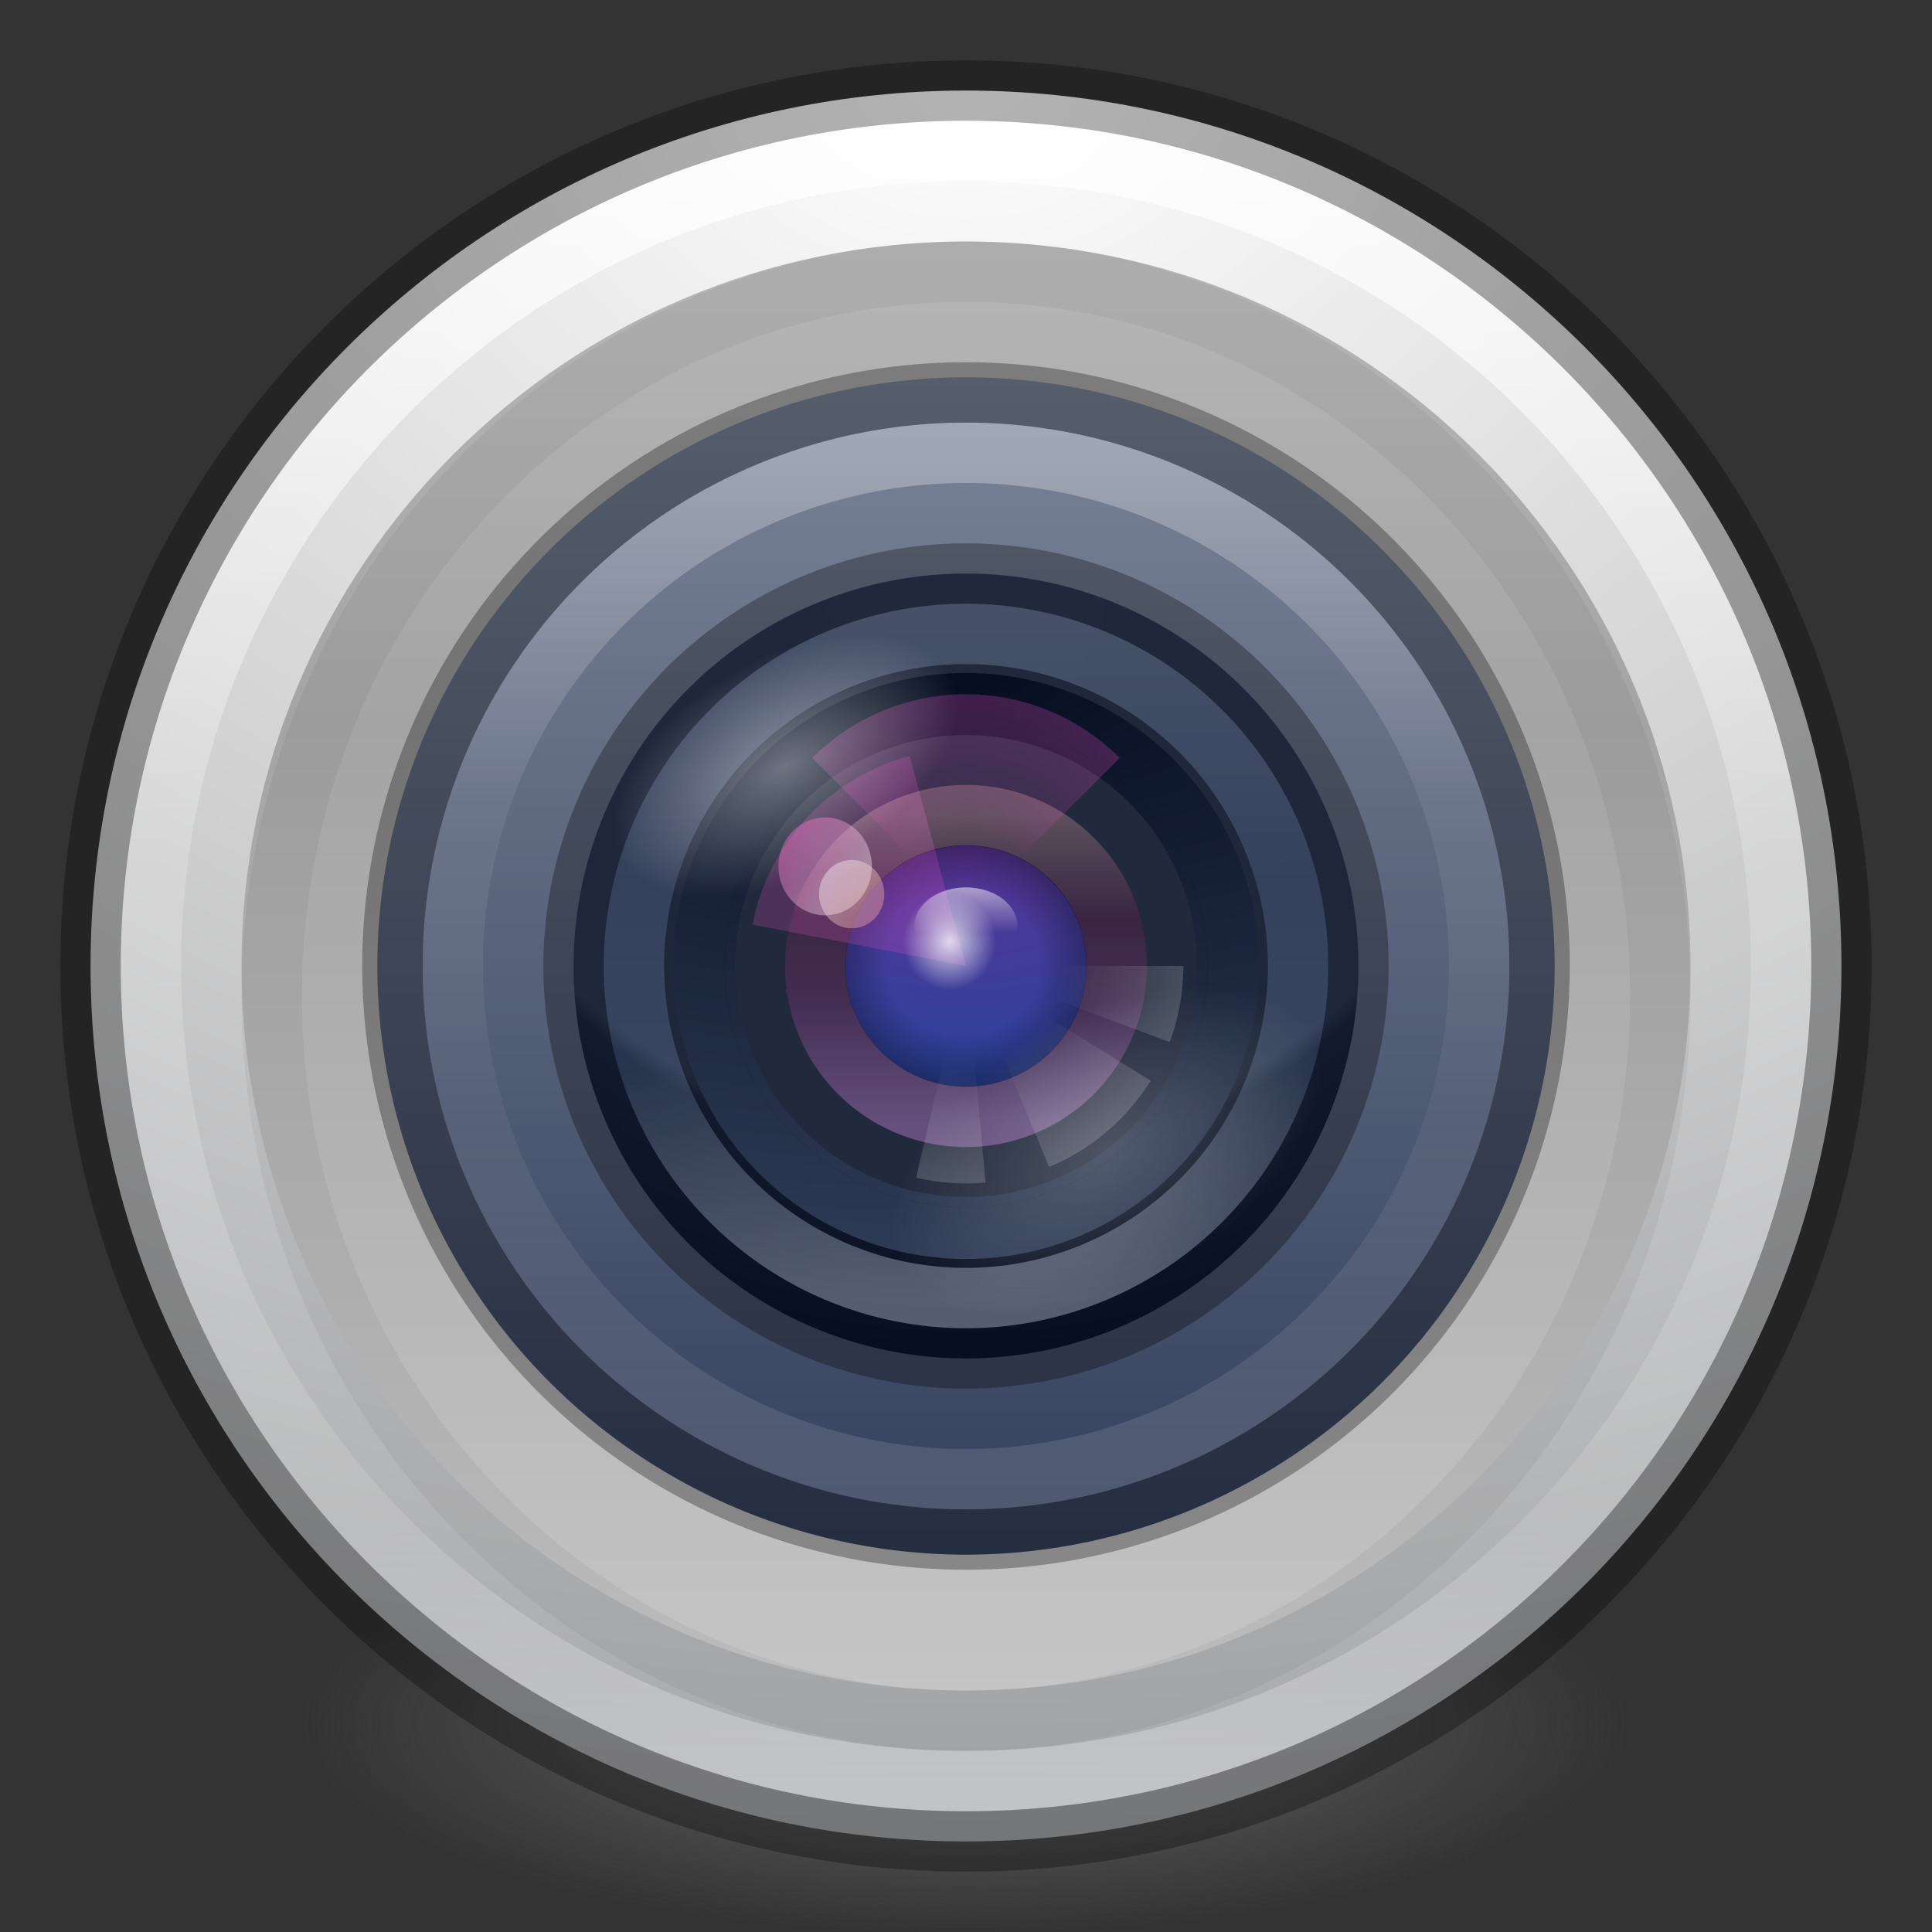 <svg xmlns="http://www.w3.org/2000/svg" xmlns:xlink="http://www.w3.org/1999/xlink" viewBox="0 0 32 32"><rect x="0" y="0" width="32" height="32" fill="#333333" stroke="none"/><defs><linearGradient id="a"><stop offset="0" stop-color="#3d3d3d"/><stop offset=".5" stop-color="#686868" stop-opacity=".498"/><stop offset="1" stop-color="#686868" stop-opacity="0"/></linearGradient><radialGradient gradientTransform="matrix(.175 0 0 .056 -1.377 18.12)" gradientUnits="userSpaceOnUse" xlink:href="#a" id="y" fy="186.171" fx="99.157" r="62.769" cy="186.171" cx="99.157"/><radialGradient cx="23.896" cy="3.99" r="20.397" id="x" gradientUnits="userSpaceOnUse" gradientTransform="matrix(0 1.232 -1.626 0 18.487 -28.722)"><stop offset="0" stop-color="#fff"/><stop offset=".262" stop-color="#ddd"/><stop offset=".661" stop-color="#abacae"/><stop offset="1" stop-color="#89898b"/></radialGradient><linearGradient id="w"><stop offset="0" stop-color="#fff"/><stop offset=".424" stop-color="#fff" stop-opacity=".235"/><stop offset=".821" stop-color="#fff" stop-opacity=".157"/><stop offset="1" stop-color="#fff" stop-opacity=".392"/></linearGradient><linearGradient id="v"><stop offset="0" stop-color="#b6b6b6"/><stop offset=".331" stop-color="#a4a4a4"/><stop offset="1" stop-color="#c5c5c5"/></linearGradient><linearGradient id="u"><stop offset="0" stop-color="#7a8498"/><stop offset="1" stop-color="#34405c"/></linearGradient><linearGradient id="t"><stop offset="0" stop-color="#fff"/><stop offset=".338" stop-color="#fff" stop-opacity=".235"/><stop offset=".62" stop-color="#fff" stop-opacity=".157"/><stop offset="1" stop-color="#fff" stop-opacity=".392"/></linearGradient><linearGradient id="s"><stop offset="0" stop-color="#2d3955"/><stop offset=".725" stop-color="#2b3853"/><stop offset=".75" stop-color="#192640"/><stop offset="1" stop-color="#08142e"/></linearGradient><linearGradient id="r"><stop offset="0" stop-color="#07132d"/><stop offset="1" stop-color="#425479"/></linearGradient><linearGradient x1="7.078" y1="3.082" x2="7.078" y2="45.369" id="q" gradientUnits="userSpaceOnUse" gradientTransform="matrix(.22 0 0 .22 6.693 6.693)"><stop offset="0" stop-color="#170418"/><stop offset="1" stop-color="#50386b"/></linearGradient><linearGradient id="p"><stop offset="0" stop-color="#612f91"/><stop offset="1" stop-color="#1a4aa2"/></linearGradient><linearGradient id="o"><stop offset="0" stop-opacity="0"/><stop offset=".5" stop-opacity="0"/><stop offset="1"/></linearGradient><linearGradient id="n"><stop offset="0" stop-color="#fff"/><stop offset=".338" stop-color="#fff" stop-opacity=".235"/><stop offset=".62" stop-color="#fff" stop-opacity=".157"/><stop offset="1" stop-color="#fff" stop-opacity=".392"/></linearGradient><linearGradient id="m"><stop offset="0" stop-color="#ff54d2" stop-opacity="0"/><stop offset=".324" stop-color="#f62b68"/><stop offset=".561" stop-color="#ff0105"/><stop offset="1" stop-color="#ff54d2" stop-opacity=".478"/></linearGradient><linearGradient id="l"><stop offset="0" stop-color="#fff"/><stop offset=".338" stop-color="#fff" stop-opacity=".235"/><stop offset=".62" stop-color="#fff" stop-opacity=".157"/><stop offset="1" stop-color="#fff" stop-opacity=".392"/></linearGradient><linearGradient id="k"><stop offset="0" stop-color="#fff"/><stop offset="1" stop-color="#fff" stop-opacity="0"/></linearGradient><linearGradient id="j"><stop offset="0" stop-color="#fff" stop-opacity="0"/><stop offset=".405" stop-color="#fff" stop-opacity="0"/><stop offset="1" stop-color="#fff" stop-opacity=".478"/></linearGradient><linearGradient id="i"><stop offset="0" stop-color="#fff" stop-opacity="0"/><stop offset=".405" stop-color="#fff" stop-opacity="0"/><stop offset="1" stop-color="#fff" stop-opacity=".478"/></linearGradient><linearGradient id="h"><stop offset="0" stop-color="#fff" stop-opacity="0"/><stop offset=".405" stop-color="#fff" stop-opacity="0"/><stop offset="1" stop-color="#fff" stop-opacity=".478"/></linearGradient><linearGradient id="g"><stop offset="0" stop-color="#ff54d2" stop-opacity="0"/><stop offset=".324" stop-color="#ff54d2" stop-opacity="0"/><stop offset=".561" stop-color="#ff54d2" stop-opacity=".252"/><stop offset="1" stop-color="#ff54d2" stop-opacity=".478"/></linearGradient><linearGradient id="f"><stop offset="0" stop-color="#fff"/><stop offset="1" stop-color="#fff" stop-opacity="0"/></linearGradient><linearGradient id="e"><stop offset="0" stop-color="#fff"/><stop offset="1" stop-color="#fff" stop-opacity="0"/></linearGradient><linearGradient id="d"><stop offset="0" stop-color="#fff"/><stop offset="1" stop-color="#fff" stop-opacity="0"/></linearGradient><linearGradient id="c"><stop offset="0" stop-color="#feffff"/><stop offset="1" stop-color="#fe70ca"/></linearGradient><linearGradient id="b"><stop offset="0" stop-color="#fbac9b"/><stop offset="1" stop-color="#fcfafc"/></linearGradient><linearGradient gradientTransform="matrix(.171 0 0 .179 7.86 7.698)" y2="37.81" x2="34.131" y1="41.608" x1="38.851" gradientUnits="userSpaceOnUse" id="V" xlink:href="#b"/><linearGradient gradientTransform="matrix(.245 0 0 .256 4.734 4.182)" y2="37.81" x2="34.131" y1="41.608" x1="38.851" gradientUnits="userSpaceOnUse" id="U" xlink:href="#c"/><radialGradient gradientTransform="matrix(.245 0 0 .256 6.788 5.425)" r="3.159" fy="39.709" fx="36.491" cy="39.709" cx="36.491" gradientUnits="userSpaceOnUse" id="T" xlink:href="#d"/><radialGradient gradientTransform="matrix(.858 -.495 .282 .488 -29.493 11.37)" r="3.159" fy="39.709" fx="36.491" cy="39.709" cx="36.491" gradientUnits="userSpaceOnUse" id="S" xlink:href="#e"/><radialGradient gradientTransform="matrix(1.067 -.616 .35 .607 -34.515 17.427)" r="3.159" fy="39.709" fx="36.491" cy="39.709" cx="36.491" gradientUnits="userSpaceOnUse" id="R" xlink:href="#f"/><radialGradient r="3.857" fy="31.405" fx="32.373" cy="31.405" cx="32.373" gradientTransform="matrix(-.682 -.682 .682 -.682 16.66 58.606)" gradientUnits="userSpaceOnUse" id="Q" xlink:href="#g"/><radialGradient r="3.857" fy="31.405" fx="32.373" cy="31.405" cx="32.373" gradientTransform="matrix(.584 .811 -.783 .564 21.68 -27.956)" gradientUnits="userSpaceOnUse" id="P" xlink:href="#h"/><radialGradient r="3.857" fy="31.405" fx="32.373" cy="31.405" cx="32.373" gradientTransform="matrix(0 .999 -.965 0 46.295 -16.35)" gradientUnits="userSpaceOnUse" id="O" xlink:href="#i"/><radialGradient r="3.857" fy="31.405" fx="32.373" cy="31.405" cx="32.373" gradientTransform="matrix(.965 .259 -.25 .932 -7.408 -21.636)" gradientUnits="userSpaceOnUse" id="N" xlink:href="#j"/><linearGradient y2="65.922" x2="68.313" y1="52.925" x1="68.313" gradientTransform="matrix(.075 0 0 .056 11.005 11.76)" gradientUnits="userSpaceOnUse" id="M" xlink:href="#k"/><linearGradient gradientTransform="translate(1.637 10.92) scale(.156)" y2="48.984" x2="92.696" y1="16.555" x1="92.696" gradientUnits="userSpaceOnUse" id="L" xlink:href="#l"/><radialGradient r="3.857" fy="31.405" fx="32.373" cy="31.405" cx="32.373" gradientTransform="translate(47.23 46.297) scale(.965)" gradientUnits="userSpaceOnUse" id="K" xlink:href="#m"/><linearGradient gradientTransform="matrix(.343 0 0 -.343 -15.6 27.177)" y2="48.984" x2="92.696" y1="16.555" x1="92.696" gradientUnits="userSpaceOnUse" id="J" xlink:href="#n"/><radialGradient r="9.498" fy="95.388" fx="95.838" cy="95.388" cx="95.838" gradientTransform="matrix(.27 0 0 .254 -9.92 -8.3)" gradientUnits="userSpaceOnUse" id="I" xlink:href="#o"/><radialGradient r="20.397" cy="3.99" cx="23.896" gradientTransform="matrix(0 .293 -.387 0 17.543 6.31)" gradientUnits="userSpaceOnUse" id="G" xlink:href="#p"/><linearGradient y2="45.369" x2="7.078" y1="3.082" x1="7.078" gradientTransform="translate(13.053 13.053) scale(.123)" gradientUnits="userSpaceOnUse" id="H" xlink:href="#q"/><radialGradient r="10.498" fy="21.239" fx="32" cy="21.239" cx="32" gradientTransform="matrix(0 .93 -2.142 0 61.495 -18.73)" gradientUnits="userSpaceOnUse" id="F" xlink:href="#r"/><radialGradient r="15.639" fy="16.448" fx="91.35" cy="16.448" cx="91.35" gradientTransform="rotate(90 47.53 -17.992) scale(.823)" gradientUnits="userSpaceOnUse" id="E" xlink:href="#s"/><linearGradient gradientTransform="translate(-32.834 -1.273) scale(.53)" y2="48.984" x2="92.696" y1="16.555" x1="92.696" gradientUnits="userSpaceOnUse" id="D" xlink:href="#t"/><linearGradient gradientTransform="translate(-40.015 -3.813) scale(.608)" y2="48.631" x2="91.566" y1="16.543" x1="91.566" gradientUnits="userSpaceOnUse" id="C" xlink:href="#u"/><linearGradient y2="56.115" x2="51.2" y1="8.114" x1="51.2" gradientTransform="matrix(.5 0 0 .5 -9.657 0)" gradientUnits="userSpaceOnUse" id="B" xlink:href="#v"/><linearGradient y2="40.496" x2="71.204" y1="15.369" x1="71.204" gradientTransform="translate(-64.798 -15.195) scale(1.119)" gradientUnits="userSpaceOnUse" id="A" xlink:href="#w"/><radialGradient r="20.397" fy="3.99" fx="23.896" cy="3.99" cx="23.896" gradientTransform="matrix(0 2.043 -2.697 0 26.76 -47.622)" gradientUnits="userSpaceOnUse" id="z" xlink:href="#x"/></defs><path d="M27 28.5a11 3.5 0 1 1-22 0 11 3.5 0 1 1 22 0z" fill="url(#y)"/><path d="M16 1.5C8 1.5 1.5 8 1.5 16S8 30.5 16 30.5 30.5 24 30.5 16 24 1.5 16 1.5z" color="#000" fill="url(#z)" overflow="visible"/><path d="M29.5 16c0 7.456-6.044 13.5-13.5 13.5S2.5 23.456 2.5 16 8.544 2.5 16 2.5 29.5 8.544 29.5 16z" opacity=".8" color="#000" fill="none" stroke="url(#A)" stroke-linecap="round" stroke-linejoin="round" overflow="visible"/><path d="M16 4C9.378 4 4 9.38 4 16c0 6.622 5.38 12 12 12s12-5.38 12-12S22.62 4 16 4z" color="#000" fill="url(#B)" overflow="visible"/><path d="M16 4.5c-6.346 0-11.5 5.38-11.5 12 0 6.622 5.155 12 11.5 12s11.5-5.38 11.5-12-5.155-12-11.5-12z" opacity=".05" color="#000" fill="none" stroke="#000" overflow="visible"/><path d="M25.75 16a9.75 9.75 0 0 1-19.5 0 9.75 9.75 0 1 1 19.5 0z" color="#000" fill="url(#C)" overflow="visible"/><path d="M25.5 16a9.5 9.5 0 0 1-19 0 9.5 9.5 0 1 1 19 0z" opacity=".3" color="#000" fill="none" stroke="#000" overflow="visible"/><path d="M24.5 16a8.5 8.5 0 0 1-17 0 8.5 8.5 0 1 1 17 0z" opacity=".3" color="#000" fill="none" stroke="url(#D)" overflow="visible"/><path d="M22.5 16a6.5 6.5 0 1 1-13 0 6.5 6.5 0 1 1 13 0z" color="#000" fill="url(#E)" overflow="visible"/><path d="M22.5 16a6.5 6.5 0 1 1-13 0 6.5 6.5 0 1 1 13 0z" opacity=".3" color="#000" fill="none" stroke="#000" overflow="visible"/><path d="M16 1.5C8 1.5 1.5 8 1.5 16S8 30.5 16 30.5 30.5 24 30.5 16 24 1.5 16 1.5z" opacity=".3" color="#000" fill="none" stroke="#000" overflow="visible"/><path d="M16 11.147A4.856 4.856 0 0 0 11.147 16 4.856 4.856 0 0 0 16 20.853 4.856 4.856 0 0 0 20.853 16 4.856 4.856 0 0 0 16 11.147z" fill="url(#F)"/><path d="M16 11.502A4.5 4.5 0 0 0 11.502 16 4.5 4.5 0 0 0 16 20.498 4.5 4.5 0 0 0 20.498 16 4.5 4.5 0 0 0 16 11.502z" opacity=".3" fill="none" stroke="#000" stroke-width="1.004" stroke-linecap="round" stroke-linejoin="round"/><path d="M16 12.175A3.828 3.828 0 0 0 12.174 16 3.828 3.828 0 0 0 16 19.826 3.828 3.828 0 0 0 19.825 16 3.828 3.828 0 0 0 16 12.175z" fill="#2f3b55"/><path d="M16 13.502A2.5 2.5 0 0 0 13.502 16 2.5 2.5 0 0 0 16 18.498 2.5 2.5 0 0 0 18.498 16 2.5 2.5 0 0 0 16 13.502z" fill="url(#G)" stroke="url(#H)" stroke-width="1.004" stroke-linecap="round" stroke-linejoin="round"/><path d="M16 14a2 2 0 0 0-2 2 2 2 0 0 0 2 2 2 2 0 0 0 2-2 2 2 0 0 0-2-2z" opacity=".5" fill="url(#I)"/><path d="M21.5 16a5.5 5.5 0 1 0-11 0 5.5 5.5 0 0 0 11 0z" opacity=".3" color="#000" fill="none" stroke="url(#J)" overflow="visible"/><path d="M16 12.502A3.5 3.5 0 0 0 12.502 16 3.5 3.5 0 0 0 16 19.498 3.5 3.5 0 0 0 19.498 16 3.5 3.5 0 0 0 16 12.502z" opacity=".3" fill="none" stroke="#000" stroke-width="1.004" stroke-linecap="round" stroke-linejoin="round"/><path d="M12.465 15.314a3.6 3.6 0 0 1 2.603-2.792L16 16z" opacity=".4" color="#000" fill="url(#K)" overflow="visible"/><path d="M18.5 16a2.5 2.5 0 0 1-5 0 2.5 2.5 0 1 1 5 0z" opacity=".3" color="#000" fill="none" stroke="url(#L)" overflow="visible"/><path d="M16.852 15.36a.853.64 0 0 1-1.705 0 .853.64 0 1 1 1.705 0z" opacity=".5" color="#000" fill="url(#M)" overflow="visible"/><path d="M19.6 16a3.6 3.6 0 0 1-.227 1.26L16 16z" opacity=".4" color="#000" fill="url(#N)" overflow="visible"/><path d="M16.323 19.587a3.6 3.6.093 0 1-1.15-.082L16 16z" opacity=".4" color="#000" fill="url(#O)" overflow="visible"/><path d="M19.058 17.9a3.6 3.6.022 0 1-1.682 1.428L16 16z" opacity=".4" color="#000" fill="url(#P)" overflow="visible"/><path d="M13.453 12.554a3.6 3.6 0 0 1 5.093 0L16 15.1z" opacity=".5" color="#000" fill="url(#Q)" overflow="visible"/><path d="M21.685 17.108a2.213 3.89 60 1 1-6.74 3.89 2.213 3.89 60 1 1 6.74-3.89z" opacity=".2" color="#000" fill="url(#R)" overflow="visible"/><path d="M15.73 11.114a1.78 3.13 60 1 1-5.42 3.13 1.78 3.13 60 1 1 5.42-3.13z" opacity=".4" color="#000" fill="url(#S)" overflow="visible"/><path d="M16.495 15.595a.773.81 0 0 1-1.547 0 .773.81 0 1 1 1.547 0z" opacity=".8" color="#000" fill="url(#T)" overflow="visible"/><path d="M14.44 14.35a.773.81 0 0 1-1.546 0 .773.81 0 1 1 1.547 0z" opacity=".4" color="#000" fill="url(#U)" overflow="visible"/><path d="M14.647 14.81a.54.566 0 0 1-1.08 0 .54.566 0 1 1 1.08 0z" opacity=".4" color="#000" fill="url(#V)" overflow="visible"/></svg>